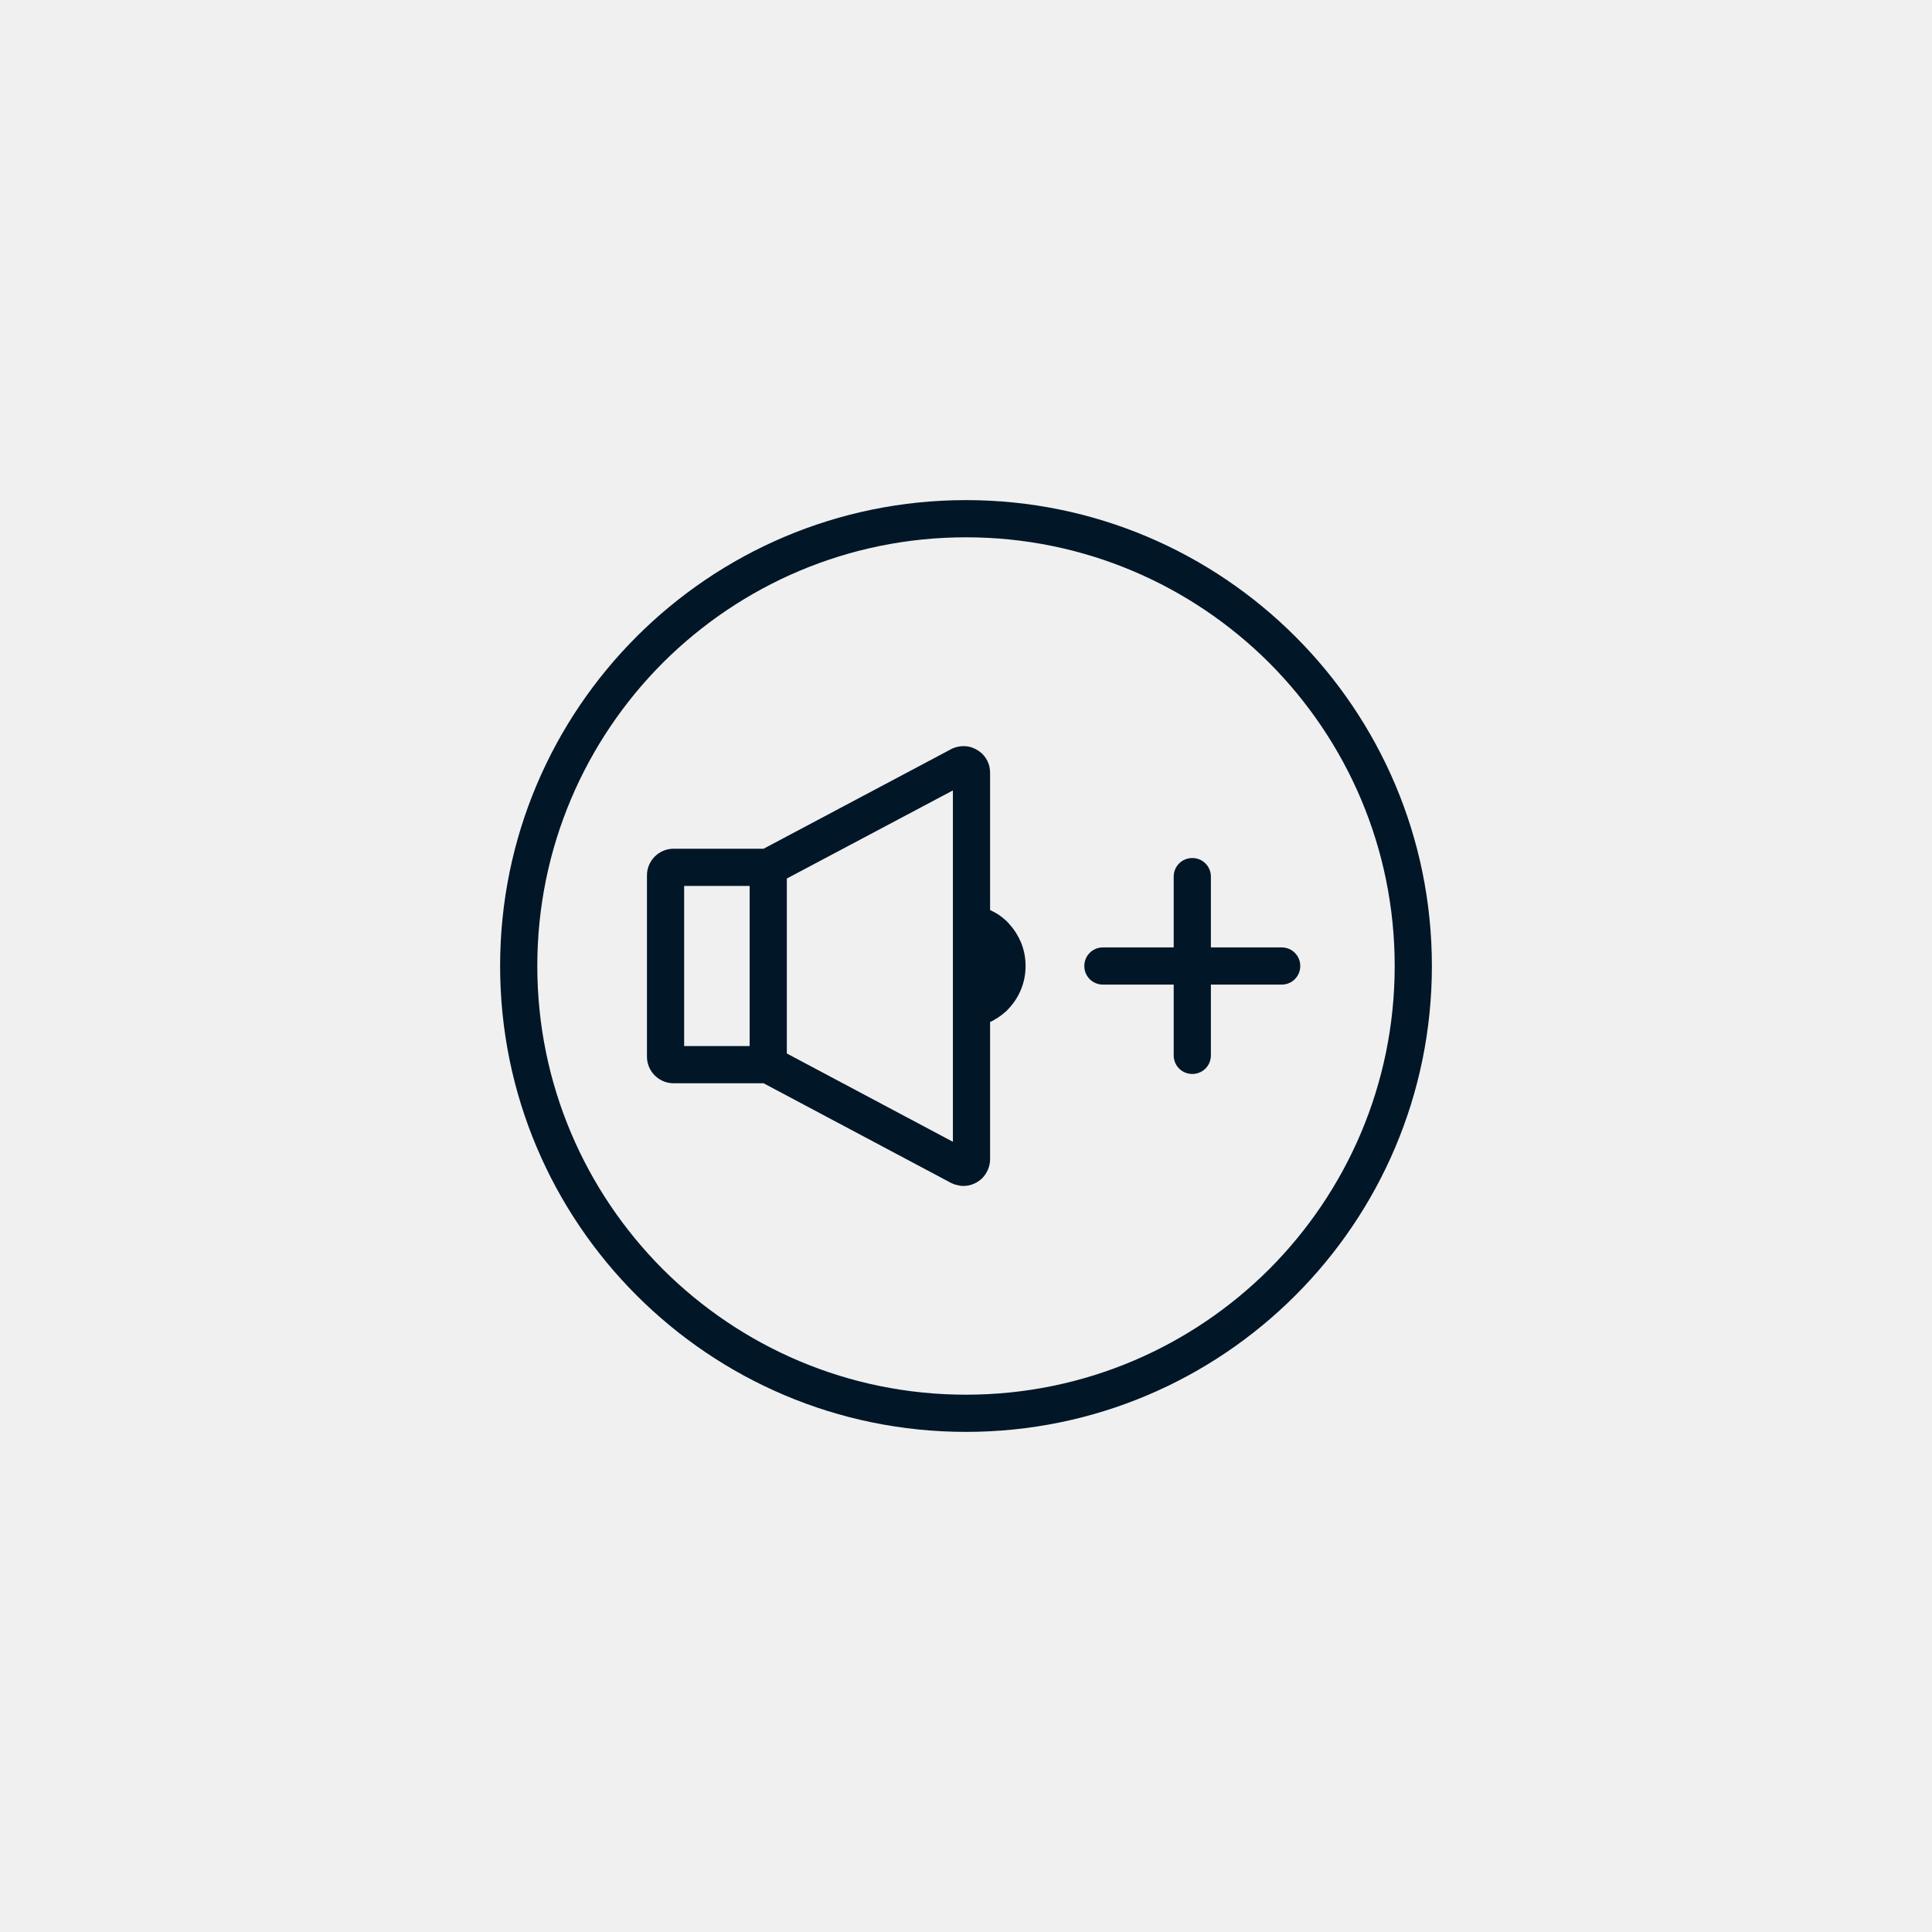 <?xml version='1.0' encoding='utf-8'?>
<svg xmlns="http://www.w3.org/2000/svg" width="91.44mm" height="91.44mm" version="1.1" style="shape-rendering:geometricPrecision; text-rendering:geometricPrecision; image-rendering:optimizeQuality; fill-rule:evenodd; clip-rule:evenodd" viewBox="0 0 9144 9144"> <defs> <style type="text/css">  .fil0 {fill:#F0F0F0} .fil1 {fill:#011627;fill-rule:nonzero}  </style> </defs> <g id="Layer_x0020_1">  <g id="_2744591192576"> <polygon class="fil0" points="0,0 9144,0 9144,9144 0,9144 "/> <path class="fil1" d="M6601 4572c0,-560 -227,-1067 -594,-1435 -368,-367 -875,-594 -1435,-594 -560,0 -1067,227 -1435,594 -367,368 -594,875 -594,1435 0,560 227,1067 594,1435 368,367 875,594 1435,594 560,0 1067,-227 1435,-594 367,-368 594,-875 594,-1435zm-535 -88c49,0 88,39 88,88 0,49 -39,88 -88,88l-335 0 0 335c0,49 -39,88 -88,88 -49,0 -88,-39 -88,-88l0 -335 -335 0c-49,0 -88,-39 -88,-88 0,-49 39,-88 88,-88l335 0 0 -335c0,-49 39,-88 88,-88 49,0 88,39 88,88l0 335 335 0zm-1556 290l0 -404 0 -221 0 -408 -786 417 0 828 786 418 0 -409 0 -221zm-962 177l0 -758 -310 0 0 758 310 0zm66 -934l887 -471c3,-1 5,-3 8,-4 29,-12 60,-14 88,-5 31,10 59,31 75,62 1,1 1,3 2,4 4,9 7,17 9,26 2,11 3,21 3,29l0 491 0 158c13,6 25,13 37,20 15,10 30,22 44,35l1 2 0 0c5,4 8,8 10,11 24,26 42,56 55,87 14,35 21,72 21,110 0,75 -28,149 -85,207 -3,3 -5,6 -8,8 -12,11 -25,21 -39,30 -2,2 -5,3 -7,4 -9,6 -19,12 -29,16l0 158 0 491c0,34 -14,66 -36,89 -23,23 -55,38 -90,38 -11,0 -22,-2 -33,-5l-1 0 0 0c-8,-2 -16,-5 -24,-9l-2 -1 0 0 -886 -471 -426 0c-35,0 -66,-14 -89,-37l0 0c-23,-23 -37,-54 -37,-89l0 -858c0,-35 14,-66 37,-89 23,-23 54,-37 89,-37l426 0zm2517 -1004c399,399 646,950 646,1559 0,609 -247,1160 -646,1559 -399,399 -950,646 -1559,646 -609,0 -1160,-247 -1559,-646 -399,-399 -646,-950 -646,-1559 0,-609 247,-1160 646,-1559 399,-399 950,-646 1559,-646 609,0 1160,247 1559,646z"/> </g> </g> </svg>